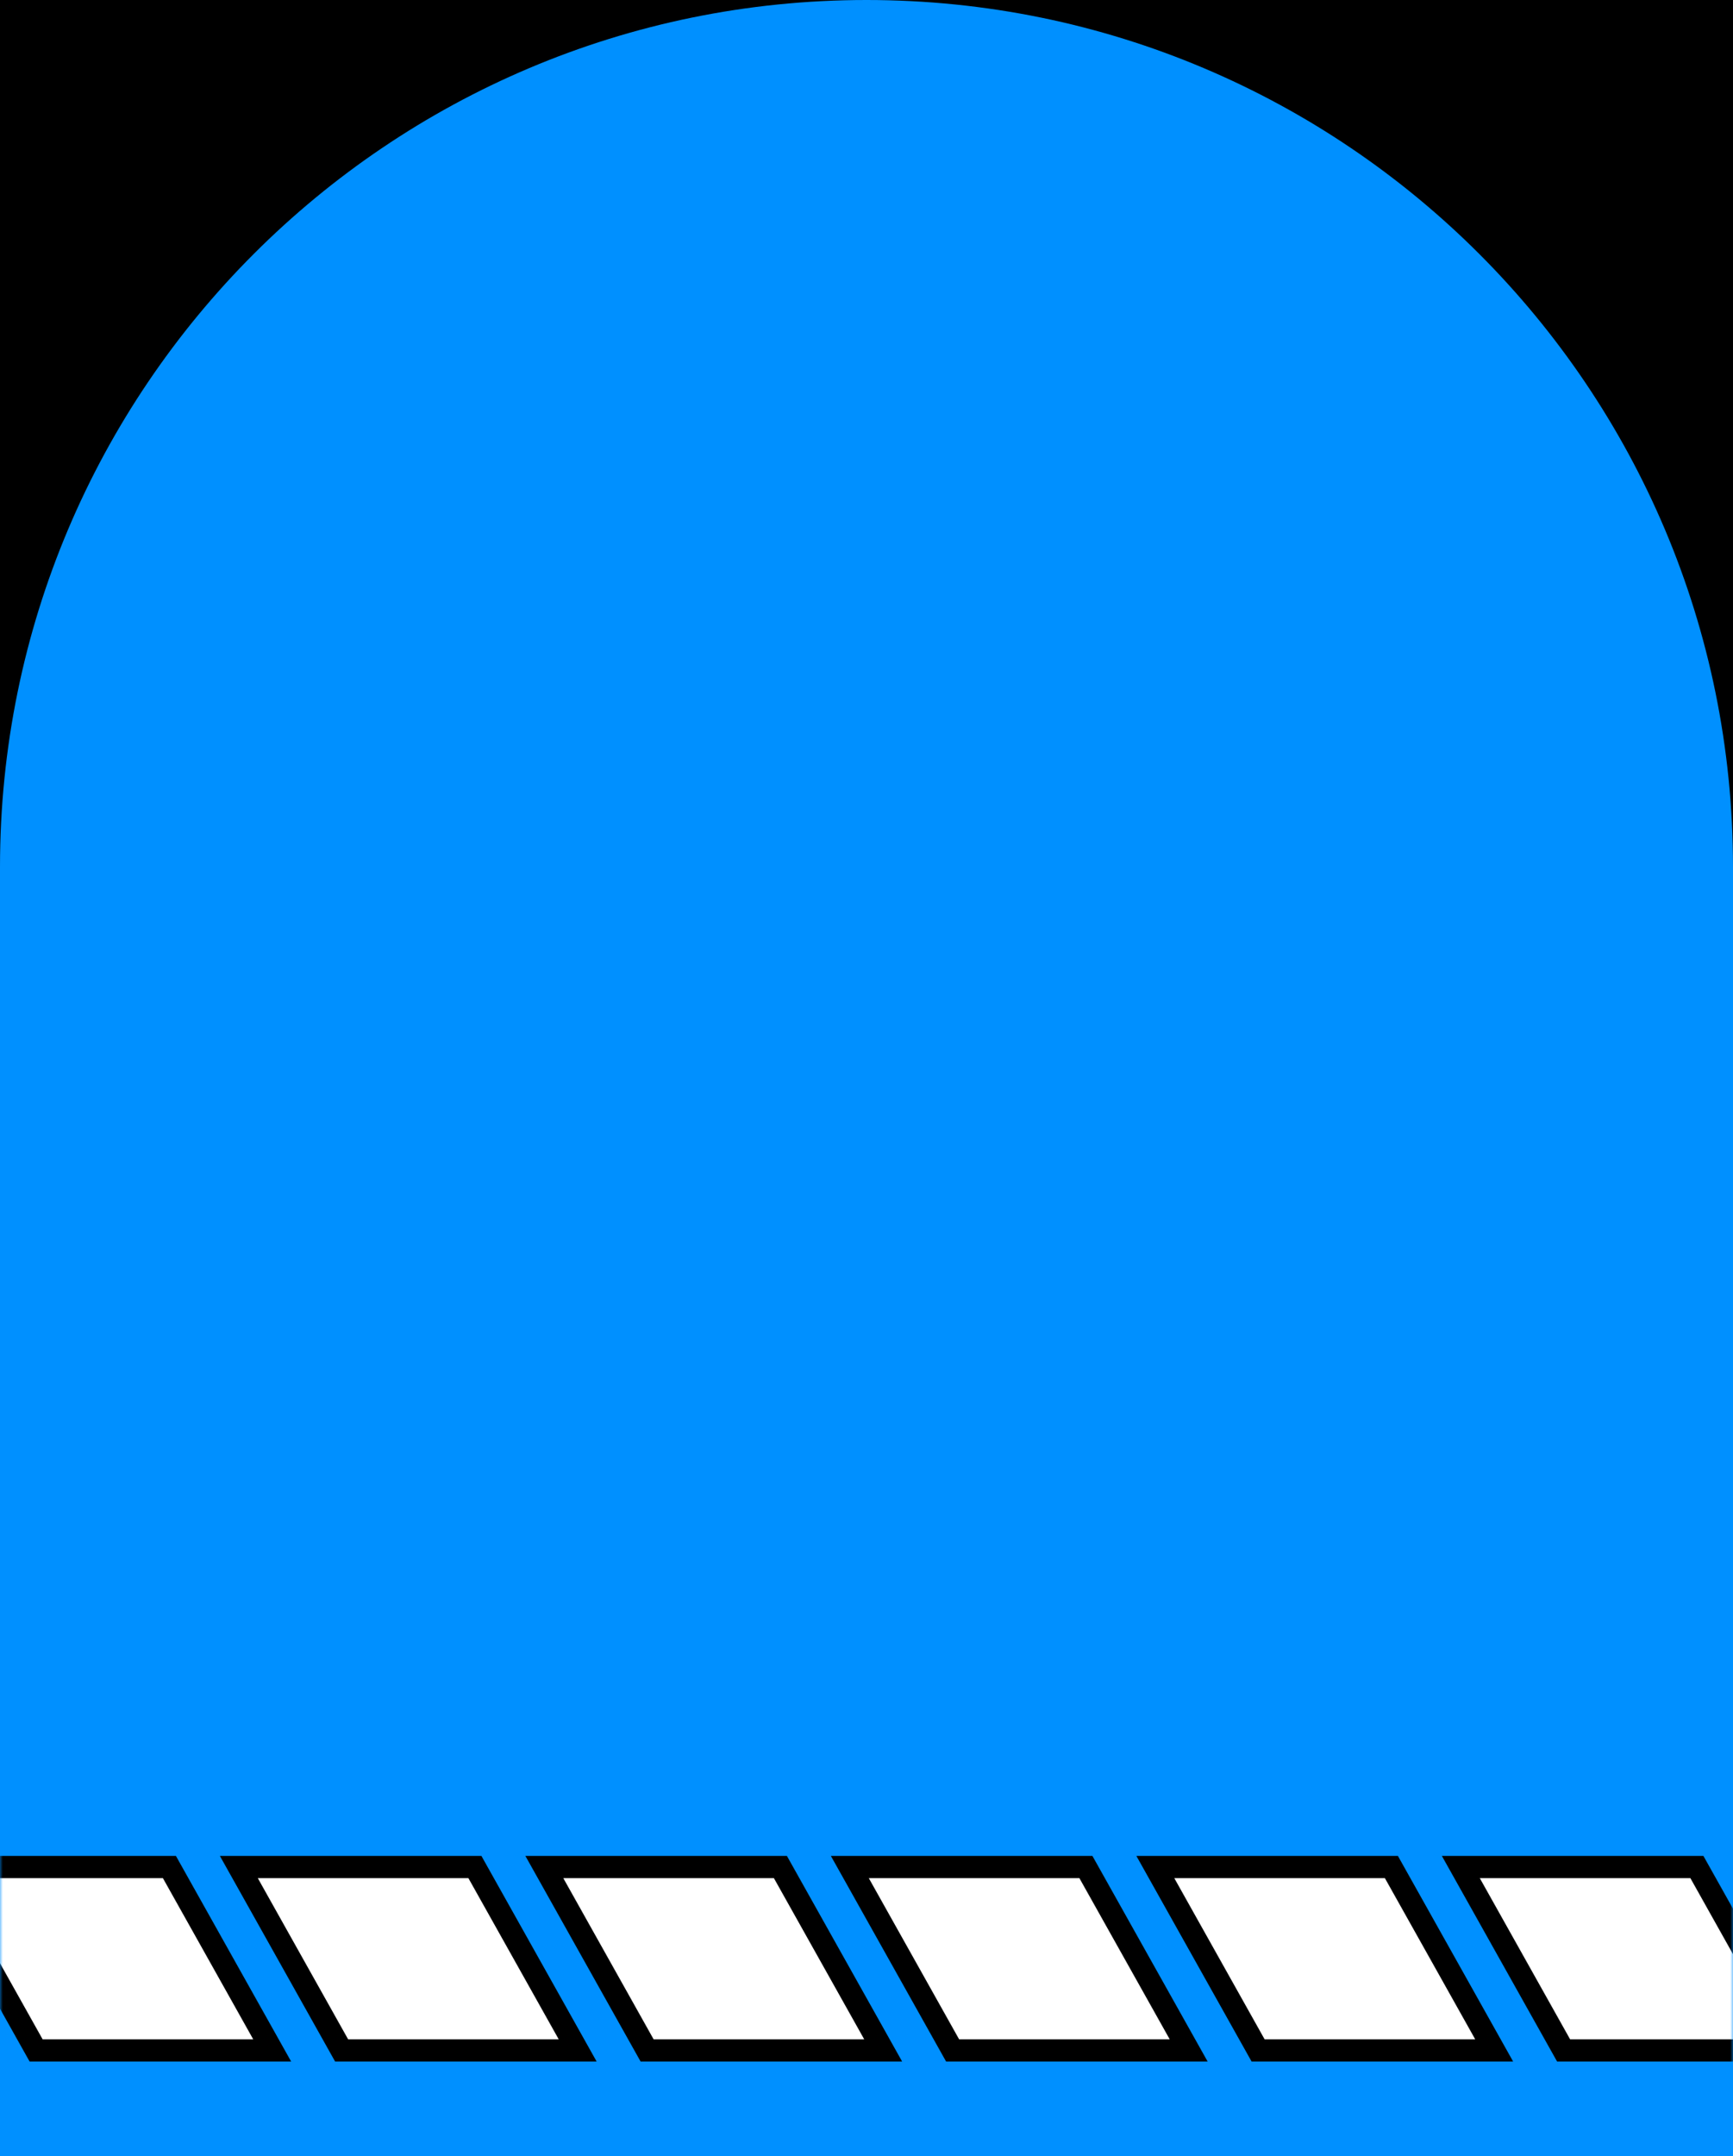 <svg width="312" height="388" viewBox="0 0 312 388" fill="none" xmlns="http://www.w3.org/2000/svg">
<rect x="0" y="0" width="312" height="388" fill="#333333" stroke="none"/>
<path d="M2 2H310V386H210.261H115.304H2V2Z" fill="black" stroke="black" stroke-width="4"/>
<path d="M0 156C0 69.844 69.844 0 156 0V0C242.156 0 312 69.844 312 156V388H210.261H115.304H0V156Z" fill="#0090FF"/>
<mask id="mask0_219_8544" style="mask-type:alpha" maskUnits="userSpaceOnUse" x="0" y="0" width="312" height="388">
<path d="M0 156C0 69.844 69.844 0 156 0V0C242.156 0 312 69.844 312 156V388H210.261H115.304H0V156Z" fill="#0090FF"/>
</mask>
<g mask="url(#mask0_219_8544)">
<path d="M43 336H85.5L104 369H61.5L43 336Z" fill="white" stroke="black" stroke-width="4"/>
<path d="M98 336H140.5L159 369H116.5L98 336Z" fill="white" stroke="black" stroke-width="4"/>
<path d="M153 336H195.5L214 369H171.5L153 336Z" fill="white" stroke="black" stroke-width="4"/>
<path d="M208 336H250.5L269 369H226.5L208 336Z" fill="white" stroke="black" stroke-width="4"/>
<path d="M263 336H305.5L324 369H281.5L263 336Z" fill="white" stroke="black" stroke-width="4"/>
<path d="M-12 336H30.5L49 369H6.5L-12 336Z" fill="white" stroke="black" stroke-width="4"/>
</g>
</svg>
